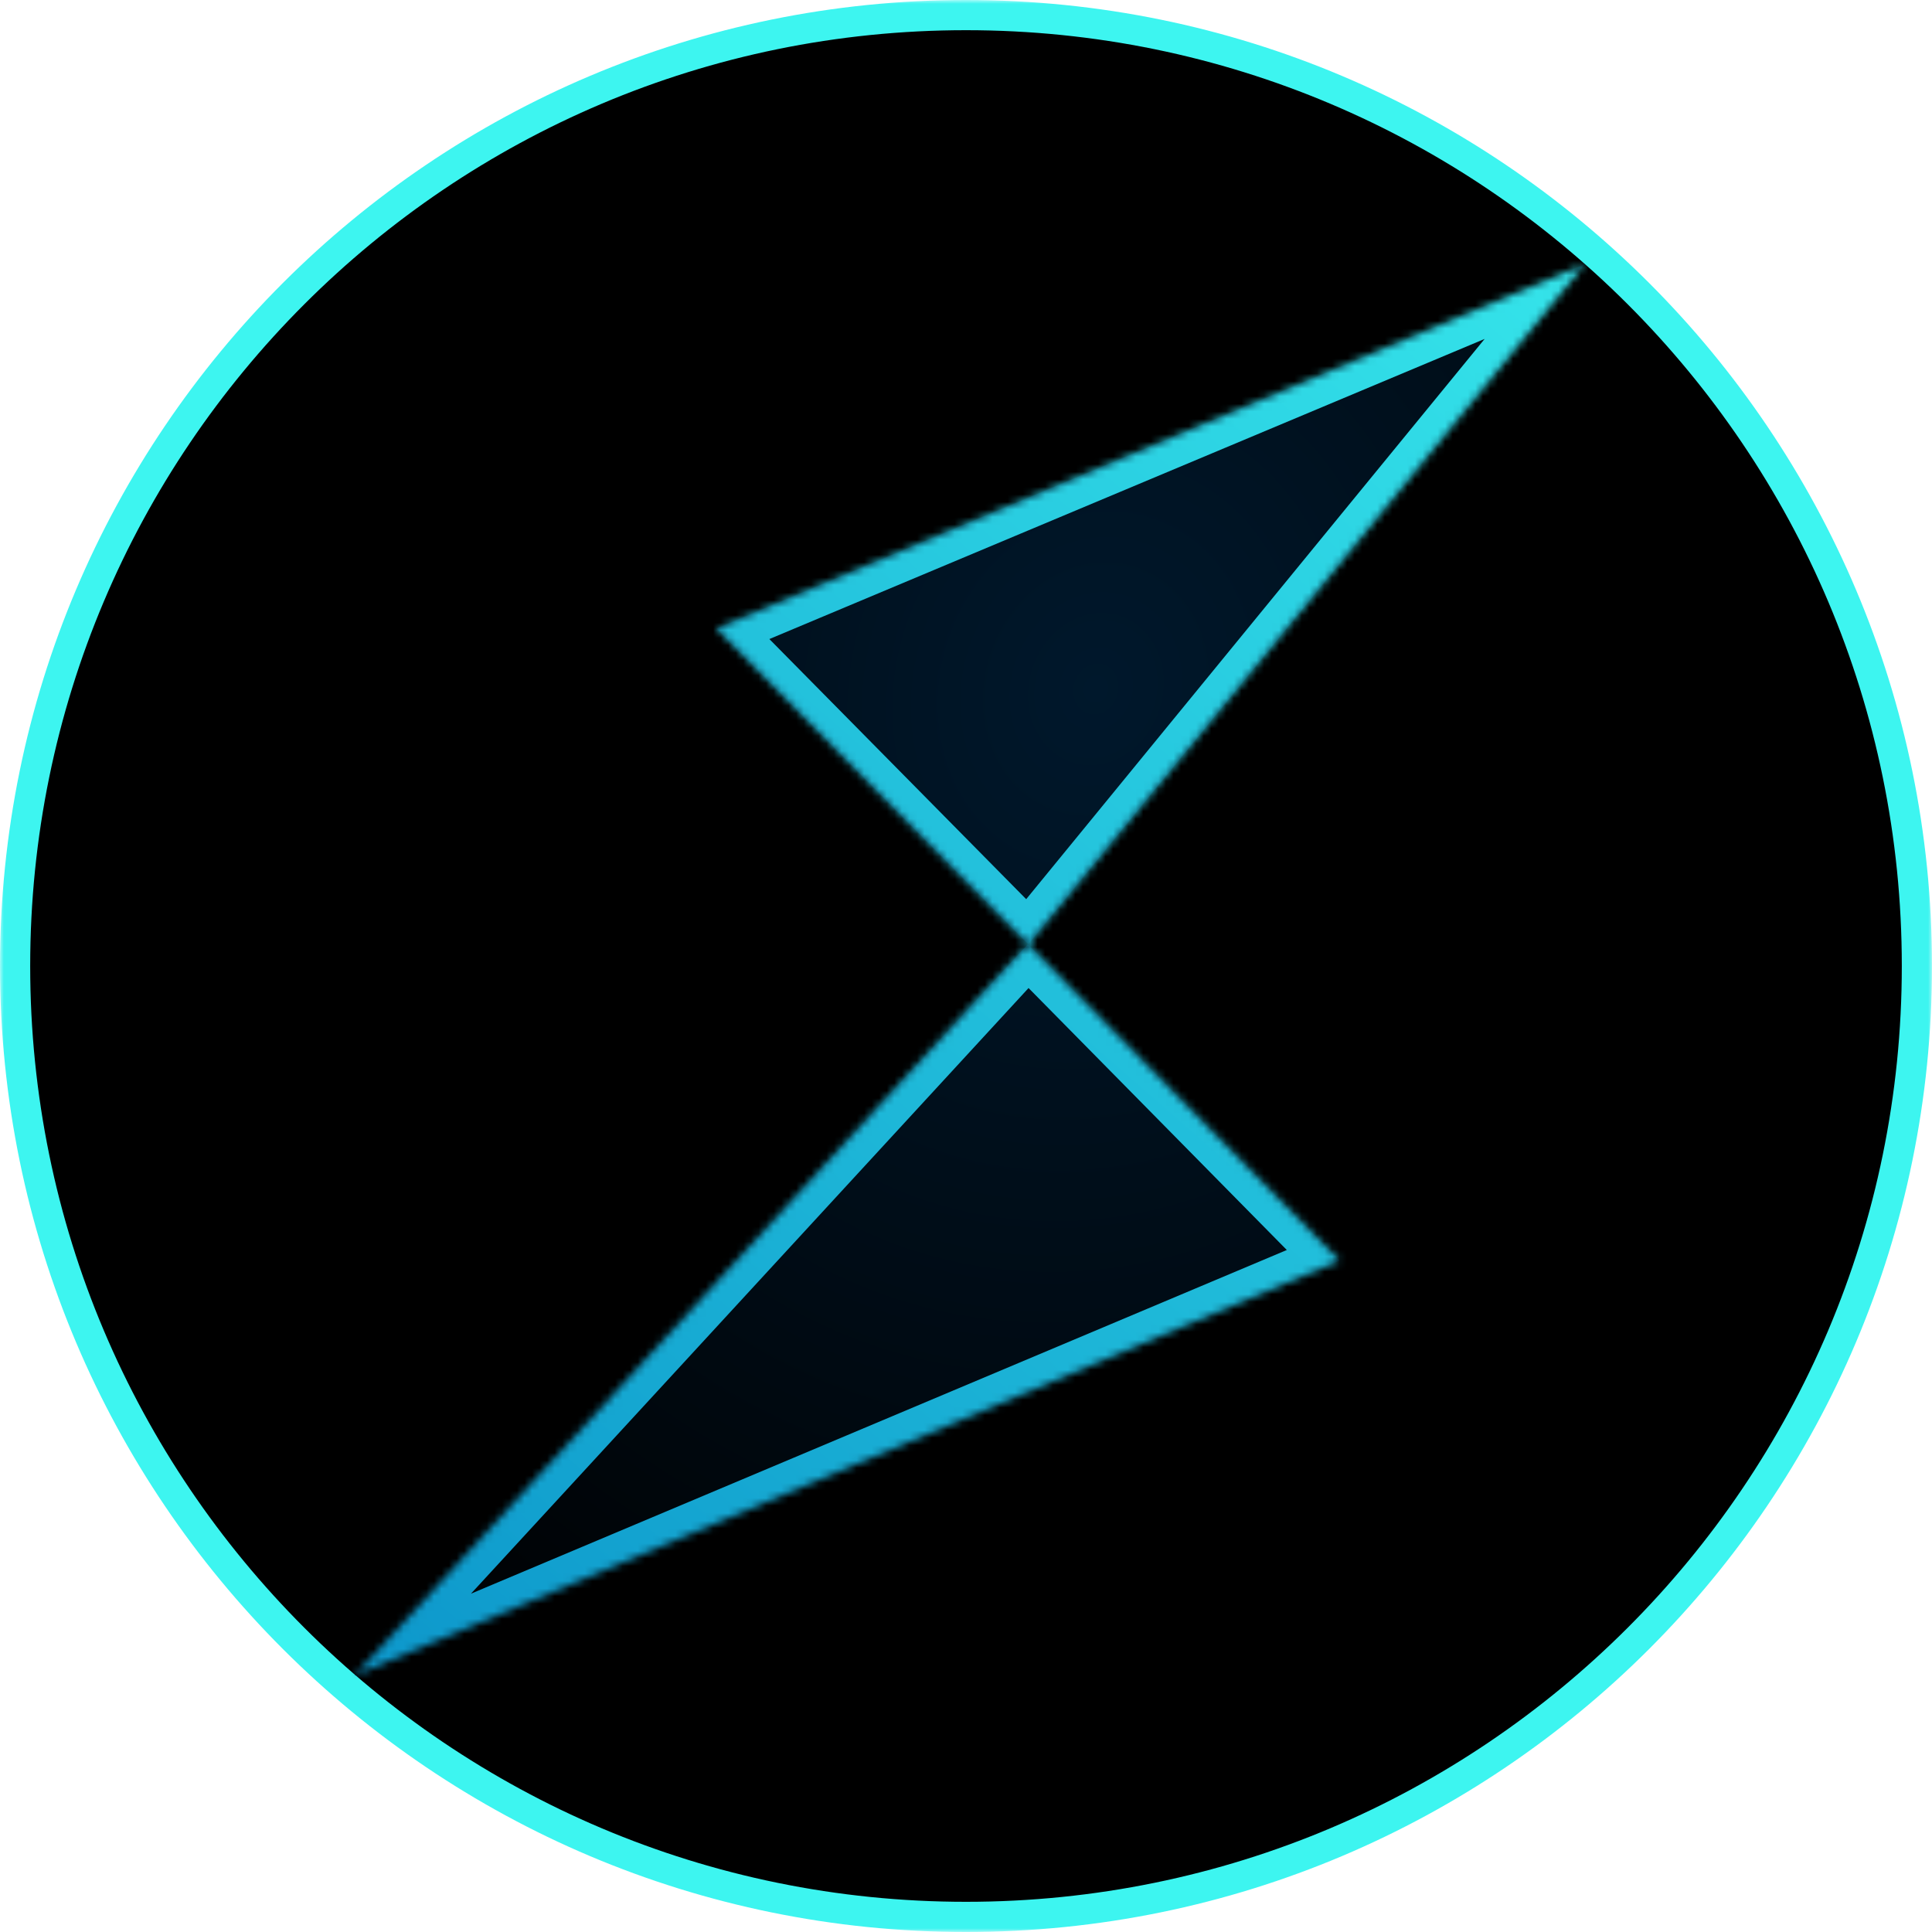 <svg width="256" height="256" viewBox="0 0 256 256" fill="none" xmlns="http://www.w3.org/2000/svg">
<g clip-path="url(#clip0_1332_1894)">
<mask id="mask0_1332_1894" style="mask-type:luminance" maskUnits="userSpaceOnUse" x="0" y="0" width="256" height="256">
<path d="M256 0H0V256H256V0Z" fill="white"/>
</mask>
<g mask="url(#mask0_1332_1894)">
<path d="M128 254C197.588 254 254 197.588 254 128C254 58.412 197.588 2 128 2C58.412 2 2 58.412 2 128C2 197.588 58.412 254 128 254Z" fill="black" stroke="url(#paint0_linear_1332_1894)" stroke-width="4"/>
<path d="M47 222L177.503 167.027L136.19 125.12L47 222ZM94.941 83.279L136.254 125.12L210 35L94.941 83.279Z" fill="url(#paint1_radial_1332_1894)"/>
<mask id="mask1_1332_1894" style="mask-type:luminance" maskUnits="userSpaceOnUse" x="47" y="35" width="163" height="187">
<path d="M47 222L177.503 167.027L136.19 125.12L47 222ZM94.941 83.279L136.254 125.12L210 35L94.941 83.279Z" fill="white"/>
</mask>
<g mask="url(#mask1_1332_1894)">
<path d="M47 222L44.057 219.291L48.553 225.686L47 222ZM177.503 167.027L179.056 170.713L184.495 168.421L180.351 164.218L177.503 167.027ZM136.19 125.12L139.038 122.312L136.091 119.322L133.247 122.411L136.19 125.12ZM94.941 83.279L93.393 79.59L87.938 81.879L92.095 86.089L94.941 83.279ZM136.254 125.12L133.408 127.931L136.533 131.096L139.35 127.654L136.254 125.12ZM210 35L213.096 37.533L208.452 31.311L210 35ZM48.553 225.686L179.056 170.713L175.95 163.34L45.447 218.314L48.553 225.686ZM180.351 164.218L139.038 122.312L133.341 127.929L174.654 169.835L180.351 164.218ZM133.247 122.411L44.057 219.291L49.943 224.709L139.133 127.83L133.247 122.411ZM92.095 86.089L133.408 127.931L139.101 122.31L97.787 80.468L92.095 86.089ZM139.35 127.654L213.096 37.533L206.904 32.467L133.159 122.587L139.35 127.654ZM208.452 31.311L93.393 79.59L96.489 86.967L211.548 38.688L208.452 31.311Z" fill="url(#paint2_linear_1332_1894)"/>
</g>
</g>
</g>
<defs>
<linearGradient id="paint0_linear_1332_1894" x1="256" y1="0" x2="0" y2="256" gradientUnits="userSpaceOnUse">
<stop stop-color="#3DF5F0"/>
</linearGradient>
<radialGradient id="paint1_radial_1332_1894" cx="0" cy="0" r="1" gradientUnits="userSpaceOnUse" gradientTransform="translate(145.205 91.605) rotate(108.576) scale(162.087 141.239)">
<stop stop-color="#00182C"/>
<stop offset="1"/>
</radialGradient>
<linearGradient id="paint2_linear_1332_1894" x1="210" y1="35" x2="47.066" y2="222.058" gradientUnits="userSpaceOnUse">
<stop stop-color="#35E4EA"/>
<stop offset="1" stop-color="#0D97CB"/>
</linearGradient>
<clipPath id="clip0_1332_1894">
<rect width="256" height="256" fill="white"/>
</clipPath>
</defs>
</svg>
